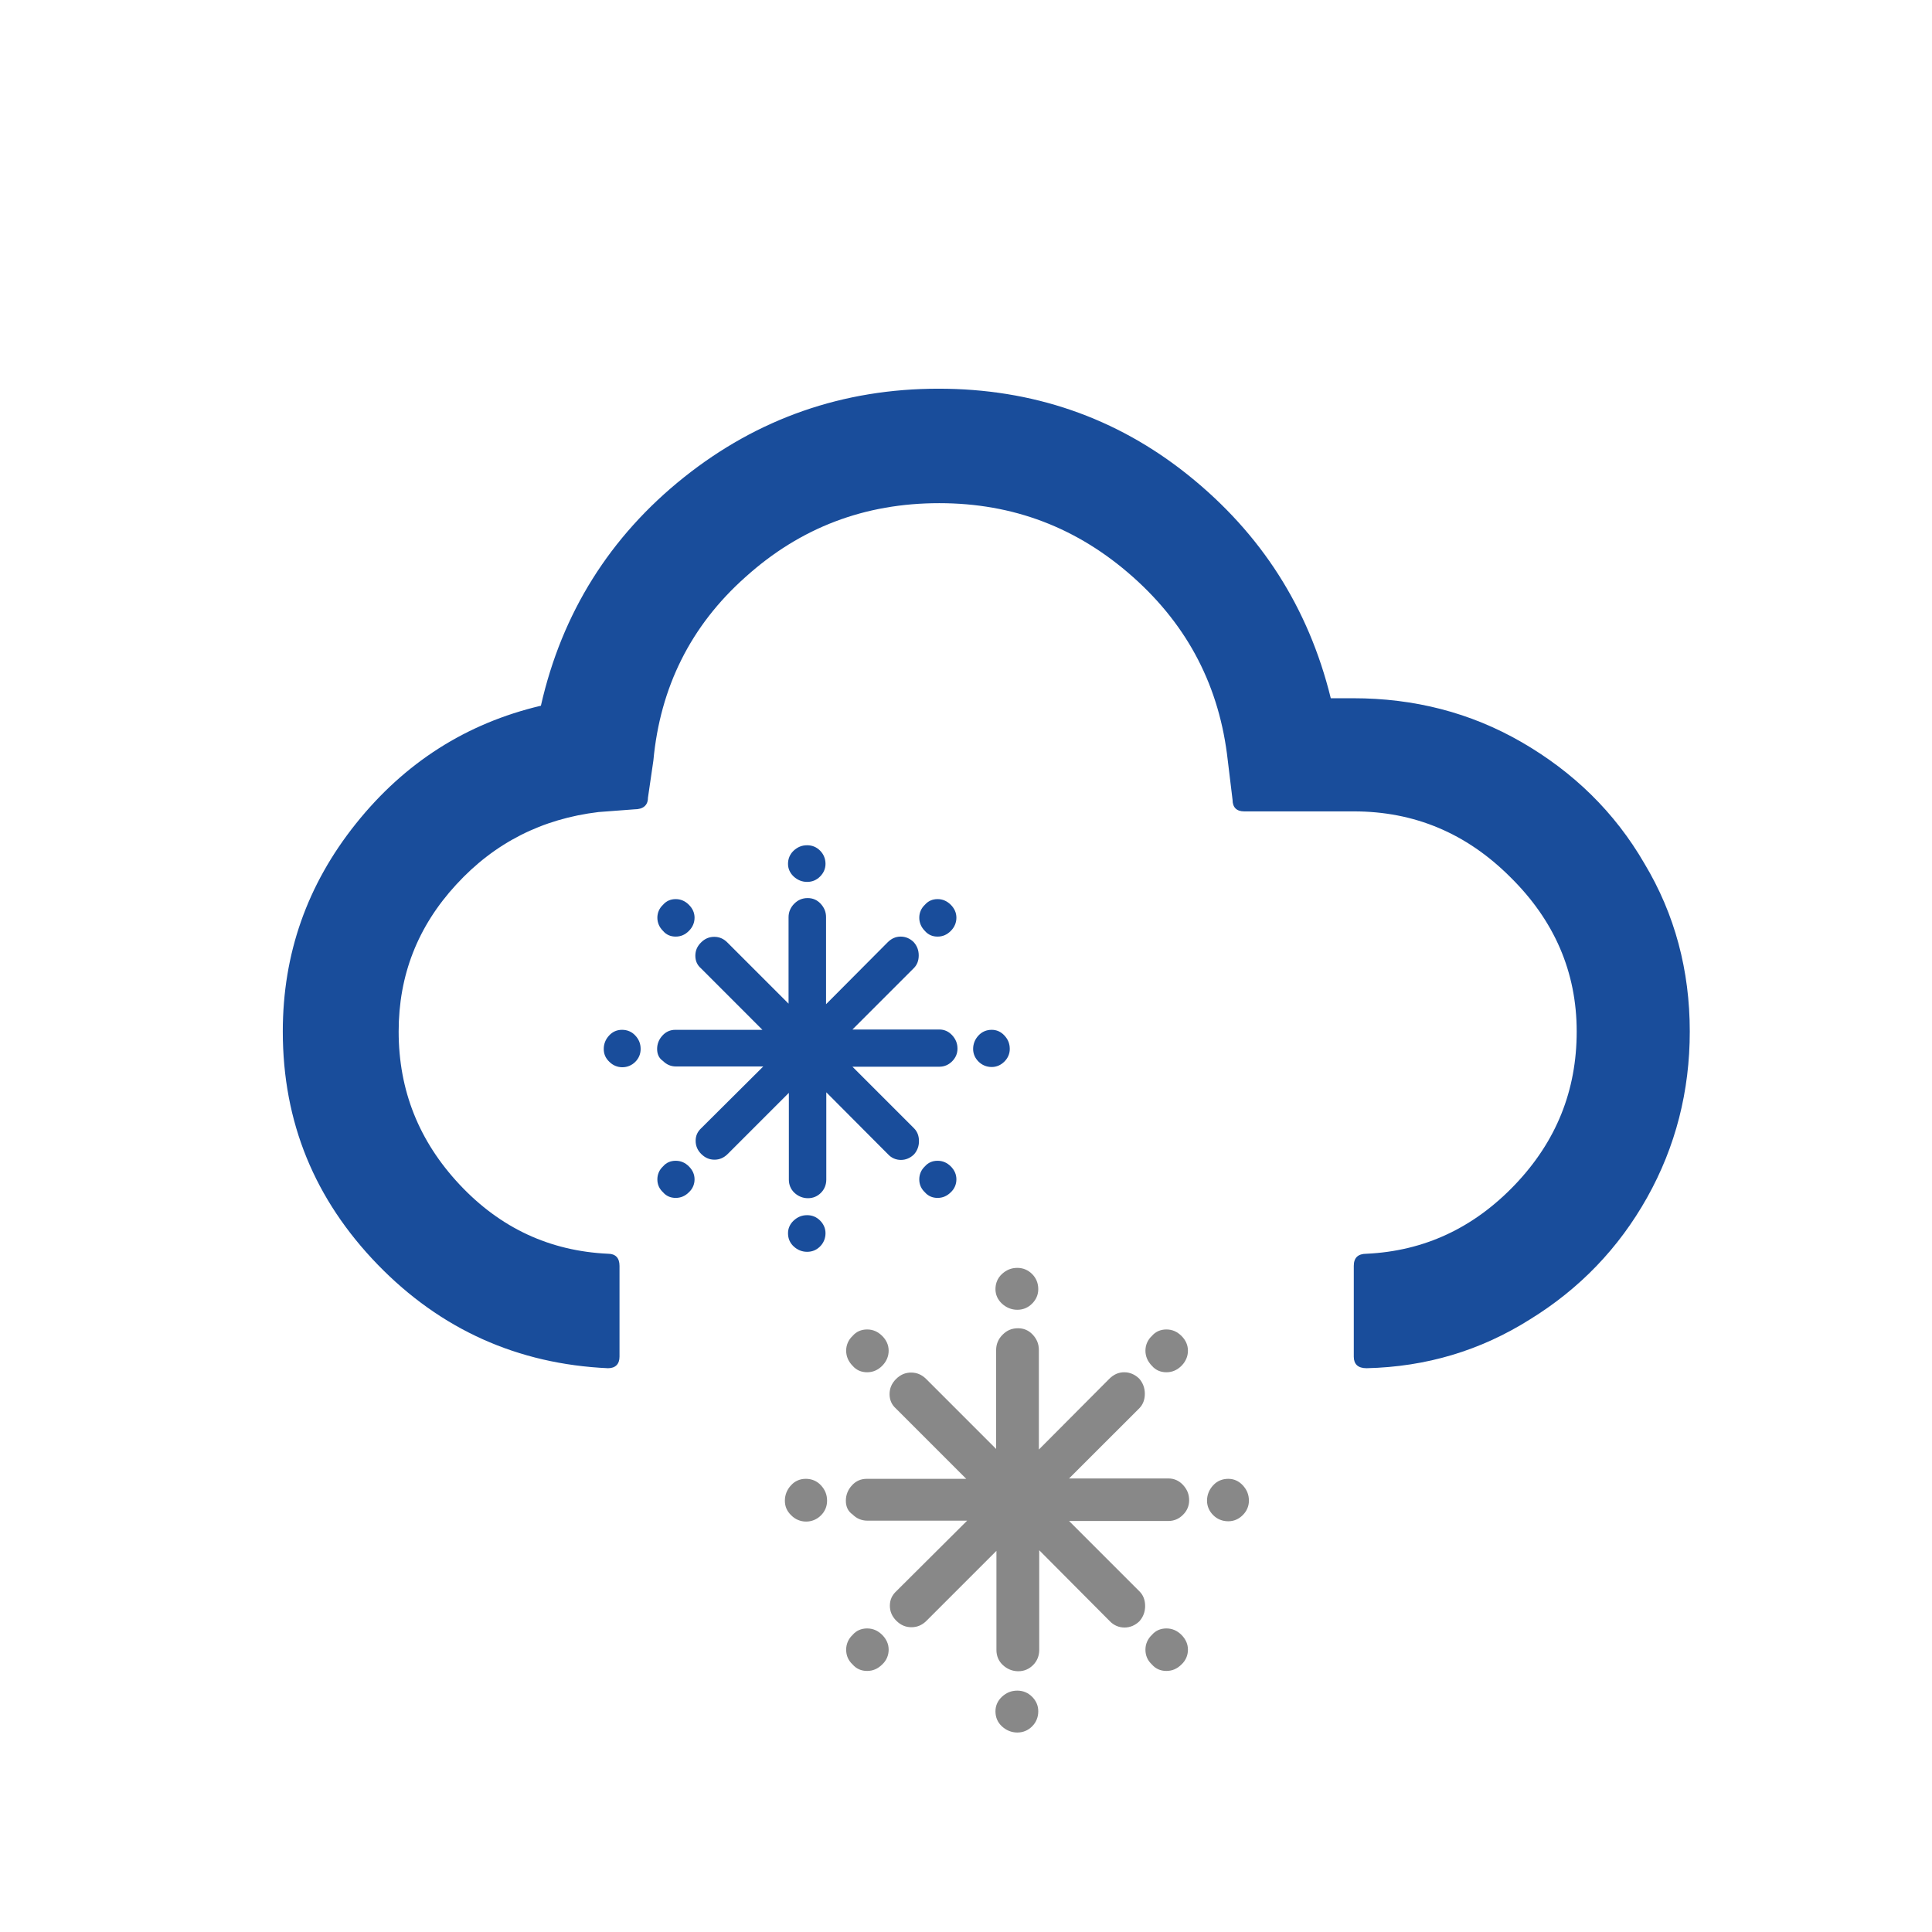 <?xml version="1.0" encoding="UTF-8"?>
<svg width="32px" height="32px" viewBox="0 0 32 32" version="1.1" xmlns="http://www.w3.org/2000/svg"
>
    <!-- Generator: Sketch 57.1 (83088) - https://sketch.com -->
    <title>332_night</title>
    <desc>Created with Sketch.</desc>
    <g id="332_night" stroke="none" stroke-width="1" fill="none" fill-rule="evenodd">
        <g id="wi-cloud-down" transform="translate(4, 6)" fill="#194D9B" fill-rule="nonzero">
            <path d="M0.684,11.085 C0.684,12.589 1.212,13.868 2.255,14.945 C3.299,16.022 4.578,16.594 6.07,16.662 C6.193,16.662 6.261,16.594 6.261,16.471 L6.261,14.967 C6.261,14.833 6.193,14.766 6.07,14.766 C5.105,14.721 4.286,14.339 3.613,13.621 C2.94,12.903 2.603,12.062 2.603,11.085 C2.603,10.154 2.917,9.346 3.557,8.651 C4.196,7.955 4.982,7.562 5.913,7.45 L6.508,7.405 C6.653,7.405 6.732,7.338 6.732,7.214 L6.822,6.597 C6.934,5.386 7.439,4.365 8.348,3.557 C9.257,2.738 10.322,2.334 11.557,2.334 C12.78,2.334 13.845,2.738 14.766,3.557 C15.686,4.376 16.202,5.386 16.336,6.597 L16.415,7.248 C16.415,7.372 16.482,7.439 16.606,7.439 L18.423,7.439 C19.422,7.439 20.286,7.798 21.015,8.527 C21.744,9.245 22.115,10.098 22.115,11.085 C22.115,12.062 21.778,12.903 21.094,13.621 C20.409,14.339 19.59,14.721 18.636,14.766 C18.491,14.766 18.423,14.833 18.423,14.967 L18.423,16.471 C18.423,16.594 18.491,16.662 18.636,16.662 C19.624,16.639 20.521,16.37 21.34,15.854 C22.16,15.349 22.81,14.676 23.282,13.834 C23.753,12.993 23.988,12.073 23.988,11.085 C23.988,10.076 23.742,9.144 23.237,8.303 C22.743,7.45 22.059,6.788 21.206,6.294 C20.353,5.801 19.422,5.565 18.412,5.565 L18.042,5.565 C17.672,4.062 16.886,2.839 15.686,1.874 C14.485,0.909 13.094,0.438 11.545,0.438 C9.963,0.438 8.55,0.931 7.327,1.907 C6.104,2.884 5.307,4.151 4.959,5.689 C3.725,5.98 2.704,6.631 1.896,7.641 C1.088,8.651 0.684,9.795 0.684,11.085 Z"
                  id="Shape"></path>
        </g>
        <g id="wi-snowflake-cold" transform="translate(10, 14)" fill="#194D9B" fill-rule="nonzero">
            <path d="M2.30926389e-14,3.374 C2.30926389e-14,3.289 0.031,3.213 0.089,3.151 C0.147,3.088 0.219,3.057 0.303,3.057 C0.388,3.057 0.464,3.088 0.522,3.151 C0.58,3.213 0.611,3.284 0.611,3.374 C0.611,3.458 0.58,3.53 0.522,3.588 C0.464,3.646 0.388,3.677 0.308,3.677 C0.228,3.677 0.152,3.646 0.094,3.588 C0.027,3.525 2.30926389e-14,3.454 2.30926389e-14,3.374 Z M0.884,3.374 C0.884,3.289 0.915,3.213 0.973,3.151 C1.031,3.088 1.102,3.057 1.187,3.057 L2.628,3.057 L1.611,2.039 C1.548,1.986 1.517,1.914 1.517,1.83 C1.517,1.745 1.548,1.673 1.611,1.611 C1.673,1.548 1.745,1.517 1.83,1.517 C1.914,1.517 1.986,1.548 2.048,1.611 L3.061,2.624 L3.061,1.191 C3.061,1.107 3.093,1.031 3.155,0.968 C3.217,0.906 3.289,0.875 3.378,0.875 C3.463,0.875 3.534,0.906 3.592,0.968 C3.65,1.031 3.682,1.102 3.682,1.191 L3.682,2.633 L4.703,1.607 C4.766,1.544 4.837,1.513 4.918,1.513 C4.998,1.513 5.074,1.544 5.136,1.607 C5.19,1.669 5.217,1.74 5.217,1.825 C5.217,1.91 5.19,1.981 5.136,2.035 L4.119,3.052 L5.56,3.052 C5.641,3.052 5.712,3.084 5.77,3.146 C5.828,3.209 5.859,3.28 5.859,3.369 C5.859,3.45 5.828,3.521 5.77,3.579 C5.712,3.637 5.641,3.668 5.56,3.668 L4.119,3.668 L5.141,4.69 C5.194,4.744 5.221,4.815 5.221,4.9 C5.221,4.985 5.194,5.056 5.141,5.118 C5.078,5.181 5.002,5.212 4.922,5.212 C4.842,5.212 4.766,5.181 4.708,5.118 L3.686,4.092 L3.686,5.538 C3.686,5.623 3.655,5.699 3.597,5.757 C3.539,5.815 3.467,5.846 3.383,5.846 C3.298,5.846 3.222,5.815 3.159,5.757 C3.097,5.699 3.066,5.623 3.066,5.538 L3.066,4.101 L2.053,5.114 C1.99,5.176 1.919,5.208 1.834,5.208 C1.749,5.208 1.678,5.176 1.615,5.114 C1.553,5.052 1.522,4.98 1.522,4.895 C1.522,4.811 1.553,4.744 1.615,4.686 L2.642,3.664 L1.196,3.664 C1.111,3.664 1.04,3.632 0.982,3.574 C0.91,3.525 0.884,3.454 0.884,3.374 Z M0.888,5.534 C0.888,5.453 0.919,5.377 0.982,5.319 C1.035,5.257 1.107,5.226 1.191,5.226 C1.276,5.226 1.348,5.257 1.41,5.319 C1.473,5.382 1.504,5.453 1.504,5.534 C1.504,5.614 1.473,5.69 1.41,5.748 C1.348,5.81 1.276,5.841 1.191,5.841 C1.107,5.841 1.035,5.81 0.982,5.748 C0.919,5.69 0.888,5.618 0.888,5.534 Z M0.888,1.2 C0.888,1.12 0.919,1.044 0.982,0.986 C1.035,0.924 1.107,0.892 1.191,0.892 C1.276,0.892 1.348,0.924 1.41,0.986 C1.473,1.049 1.504,1.12 1.504,1.2 C1.504,1.281 1.473,1.357 1.41,1.419 C1.348,1.482 1.276,1.513 1.191,1.513 C1.107,1.513 1.035,1.482 0.982,1.419 C0.919,1.357 0.888,1.281 0.888,1.2 Z M3.052,6.426 C3.052,6.346 3.084,6.274 3.146,6.216 C3.209,6.158 3.28,6.127 3.369,6.127 C3.454,6.127 3.525,6.158 3.583,6.216 C3.641,6.274 3.673,6.346 3.673,6.426 C3.673,6.511 3.641,6.587 3.583,6.645 C3.525,6.703 3.454,6.734 3.369,6.734 C3.284,6.734 3.209,6.703 3.146,6.645 C3.084,6.587 3.052,6.515 3.052,6.426 Z M3.052,0.308 C3.052,0.223 3.084,0.147 3.146,0.089 C3.209,0.031 3.28,-1.0658141e-14 3.369,-1.0658141e-14 C3.454,-1.0658141e-14 3.525,0.031 3.583,0.089 C3.641,0.147 3.673,0.223 3.673,0.308 C3.673,0.388 3.641,0.46 3.583,0.518 C3.525,0.576 3.454,0.607 3.369,0.607 C3.284,0.607 3.209,0.576 3.146,0.518 C3.084,0.46 3.052,0.388 3.052,0.308 Z M5.226,5.534 C5.226,5.453 5.257,5.377 5.319,5.319 C5.373,5.257 5.444,5.226 5.529,5.226 C5.614,5.226 5.685,5.257 5.748,5.319 C5.81,5.382 5.841,5.453 5.841,5.534 C5.841,5.614 5.81,5.69 5.748,5.748 C5.685,5.81 5.614,5.841 5.529,5.841 C5.444,5.841 5.373,5.81 5.319,5.748 C5.257,5.69 5.226,5.618 5.226,5.534 Z M5.226,1.2 C5.226,1.12 5.257,1.044 5.319,0.986 C5.373,0.924 5.444,0.892 5.529,0.892 C5.614,0.892 5.685,0.924 5.748,0.986 C5.81,1.049 5.841,1.12 5.841,1.2 C5.841,1.281 5.81,1.357 5.748,1.419 C5.685,1.482 5.614,1.513 5.529,1.513 C5.444,1.513 5.373,1.482 5.319,1.419 C5.257,1.357 5.226,1.281 5.226,1.2 Z M6.118,3.374 C6.118,3.289 6.149,3.213 6.207,3.151 C6.265,3.088 6.341,3.057 6.426,3.057 C6.506,3.057 6.578,3.088 6.636,3.151 C6.694,3.213 6.725,3.284 6.725,3.374 C6.725,3.454 6.694,3.525 6.636,3.583 C6.578,3.641 6.506,3.673 6.426,3.673 C6.341,3.673 6.265,3.641 6.207,3.583 C6.149,3.525 6.118,3.454 6.118,3.374 Z"
                  id="Shape"></path>
        </g>
        <g id="wi-snowflake-cold" transform="translate(13, 21)" fill="#888888" fill-rule="nonzero">
            <path d="M2.30926389e-14,3.856 C2.30926389e-14,3.759 0.036,3.672 0.102,3.601 C0.168,3.529 0.25,3.494 0.347,3.494 C0.444,3.494 0.53,3.529 0.597,3.601 C0.663,3.672 0.699,3.754 0.699,3.856 C0.699,3.953 0.663,4.034 0.597,4.1 C0.53,4.167 0.444,4.202 0.352,4.202 C0.26,4.202 0.173,4.167 0.107,4.1 C0.031,4.029 2.30926389e-14,3.947 2.30926389e-14,3.856 Z M1.01,3.856 C1.01,3.759 1.046,3.672 1.112,3.601 C1.178,3.529 1.26,3.494 1.357,3.494 L3.004,3.494 L1.841,2.331 C1.77,2.269 1.734,2.188 1.734,2.091 C1.734,1.994 1.77,1.913 1.841,1.841 C1.913,1.77 1.994,1.734 2.091,1.734 C2.188,1.734 2.269,1.77 2.341,1.841 L3.499,2.999 L3.499,1.362 C3.499,1.265 3.534,1.178 3.606,1.107 C3.677,1.035 3.759,1 3.861,1 C3.958,1 4.039,1.035 4.106,1.107 C4.172,1.178 4.207,1.26 4.207,1.362 L4.207,3.009 L5.375,1.836 C5.447,1.765 5.528,1.729 5.62,1.729 C5.712,1.729 5.799,1.765 5.87,1.836 C5.931,1.907 5.962,1.989 5.962,2.086 C5.962,2.183 5.931,2.264 5.87,2.326 L4.707,3.488 L6.355,3.488 C6.446,3.488 6.528,3.524 6.594,3.595 C6.661,3.667 6.696,3.748 6.696,3.85 C6.696,3.942 6.661,4.024 6.594,4.09 C6.528,4.157 6.446,4.192 6.355,4.192 L4.707,4.192 L5.875,5.36 C5.936,5.421 5.967,5.503 5.967,5.6 C5.967,5.697 5.936,5.778 5.875,5.85 C5.804,5.921 5.717,5.957 5.625,5.957 C5.534,5.957 5.447,5.921 5.38,5.85 L4.213,4.677 L4.213,6.329 C4.213,6.426 4.177,6.513 4.111,6.579 C4.044,6.645 3.963,6.681 3.866,6.681 C3.769,6.681 3.682,6.645 3.611,6.579 C3.539,6.513 3.504,6.426 3.504,6.329 L3.504,4.687 L2.346,5.845 C2.275,5.916 2.193,5.952 2.096,5.952 C1.999,5.952 1.918,5.916 1.846,5.845 C1.775,5.773 1.739,5.692 1.739,5.595 C1.739,5.498 1.775,5.421 1.846,5.355 L3.019,4.187 L1.367,4.187 C1.27,4.187 1.188,4.151 1.122,4.085 C1.04,4.029 1.01,3.947 1.01,3.856 Z M1.015,6.324 C1.015,6.232 1.051,6.146 1.122,6.079 C1.183,6.008 1.265,5.972 1.362,5.972 C1.459,5.972 1.54,6.008 1.612,6.079 C1.683,6.151 1.719,6.232 1.719,6.324 C1.719,6.416 1.683,6.503 1.612,6.569 C1.54,6.64 1.459,6.676 1.362,6.676 C1.265,6.676 1.183,6.64 1.122,6.569 C1.051,6.503 1.015,6.421 1.015,6.324 Z M1.015,1.372 C1.015,1.28 1.051,1.193 1.122,1.127 C1.183,1.056 1.265,1.02 1.362,1.02 C1.459,1.02 1.54,1.056 1.612,1.127 C1.683,1.198 1.719,1.28 1.719,1.372 C1.719,1.464 1.683,1.55 1.612,1.622 C1.54,1.693 1.459,1.729 1.362,1.729 C1.265,1.729 1.183,1.693 1.122,1.622 C1.051,1.55 1.015,1.464 1.015,1.372 Z M3.488,7.344 C3.488,7.252 3.524,7.171 3.595,7.104 C3.667,7.038 3.748,7.002 3.85,7.002 C3.947,7.002 4.029,7.038 4.095,7.104 C4.162,7.171 4.197,7.252 4.197,7.344 C4.197,7.441 4.162,7.528 4.095,7.594 C4.029,7.66 3.947,7.696 3.85,7.696 C3.754,7.696 3.667,7.66 3.595,7.594 C3.524,7.528 3.488,7.446 3.488,7.344 Z M3.488,0.352 C3.488,0.255 3.524,0.168 3.595,0.102 C3.667,0.036 3.748,-1.0658141e-14 3.85,-1.0658141e-14 C3.947,-1.0658141e-14 4.029,0.036 4.095,0.102 C4.162,0.168 4.197,0.255 4.197,0.352 C4.197,0.444 4.162,0.525 4.095,0.592 C4.029,0.658 3.947,0.694 3.85,0.694 C3.754,0.694 3.667,0.658 3.595,0.592 C3.524,0.525 3.488,0.444 3.488,0.352 Z M5.972,6.324 C5.972,6.232 6.008,6.146 6.079,6.079 C6.14,6.008 6.222,5.972 6.319,5.972 C6.416,5.972 6.497,6.008 6.569,6.079 C6.64,6.151 6.676,6.232 6.676,6.324 C6.676,6.416 6.64,6.503 6.569,6.569 C6.497,6.64 6.416,6.676 6.319,6.676 C6.222,6.676 6.14,6.64 6.079,6.569 C6.008,6.503 5.972,6.421 5.972,6.324 Z M5.972,1.372 C5.972,1.28 6.008,1.193 6.079,1.127 C6.14,1.056 6.222,1.02 6.319,1.02 C6.416,1.02 6.497,1.056 6.569,1.127 C6.64,1.198 6.676,1.28 6.676,1.372 C6.676,1.464 6.64,1.55 6.569,1.622 C6.497,1.693 6.416,1.729 6.319,1.729 C6.222,1.729 6.14,1.693 6.079,1.622 C6.008,1.55 5.972,1.464 5.972,1.372 Z M6.992,3.856 C6.992,3.759 7.028,3.672 7.094,3.601 C7.16,3.529 7.247,3.494 7.344,3.494 C7.436,3.494 7.517,3.529 7.584,3.601 C7.65,3.672 7.686,3.754 7.686,3.856 C7.686,3.947 7.65,4.029 7.584,4.095 C7.517,4.162 7.436,4.197 7.344,4.197 C7.247,4.197 7.16,4.162 7.094,4.095 C7.028,4.029 6.992,3.947 6.992,3.856 Z"
                  id="Shape"></path>
        </g>
    </g>
</svg>
